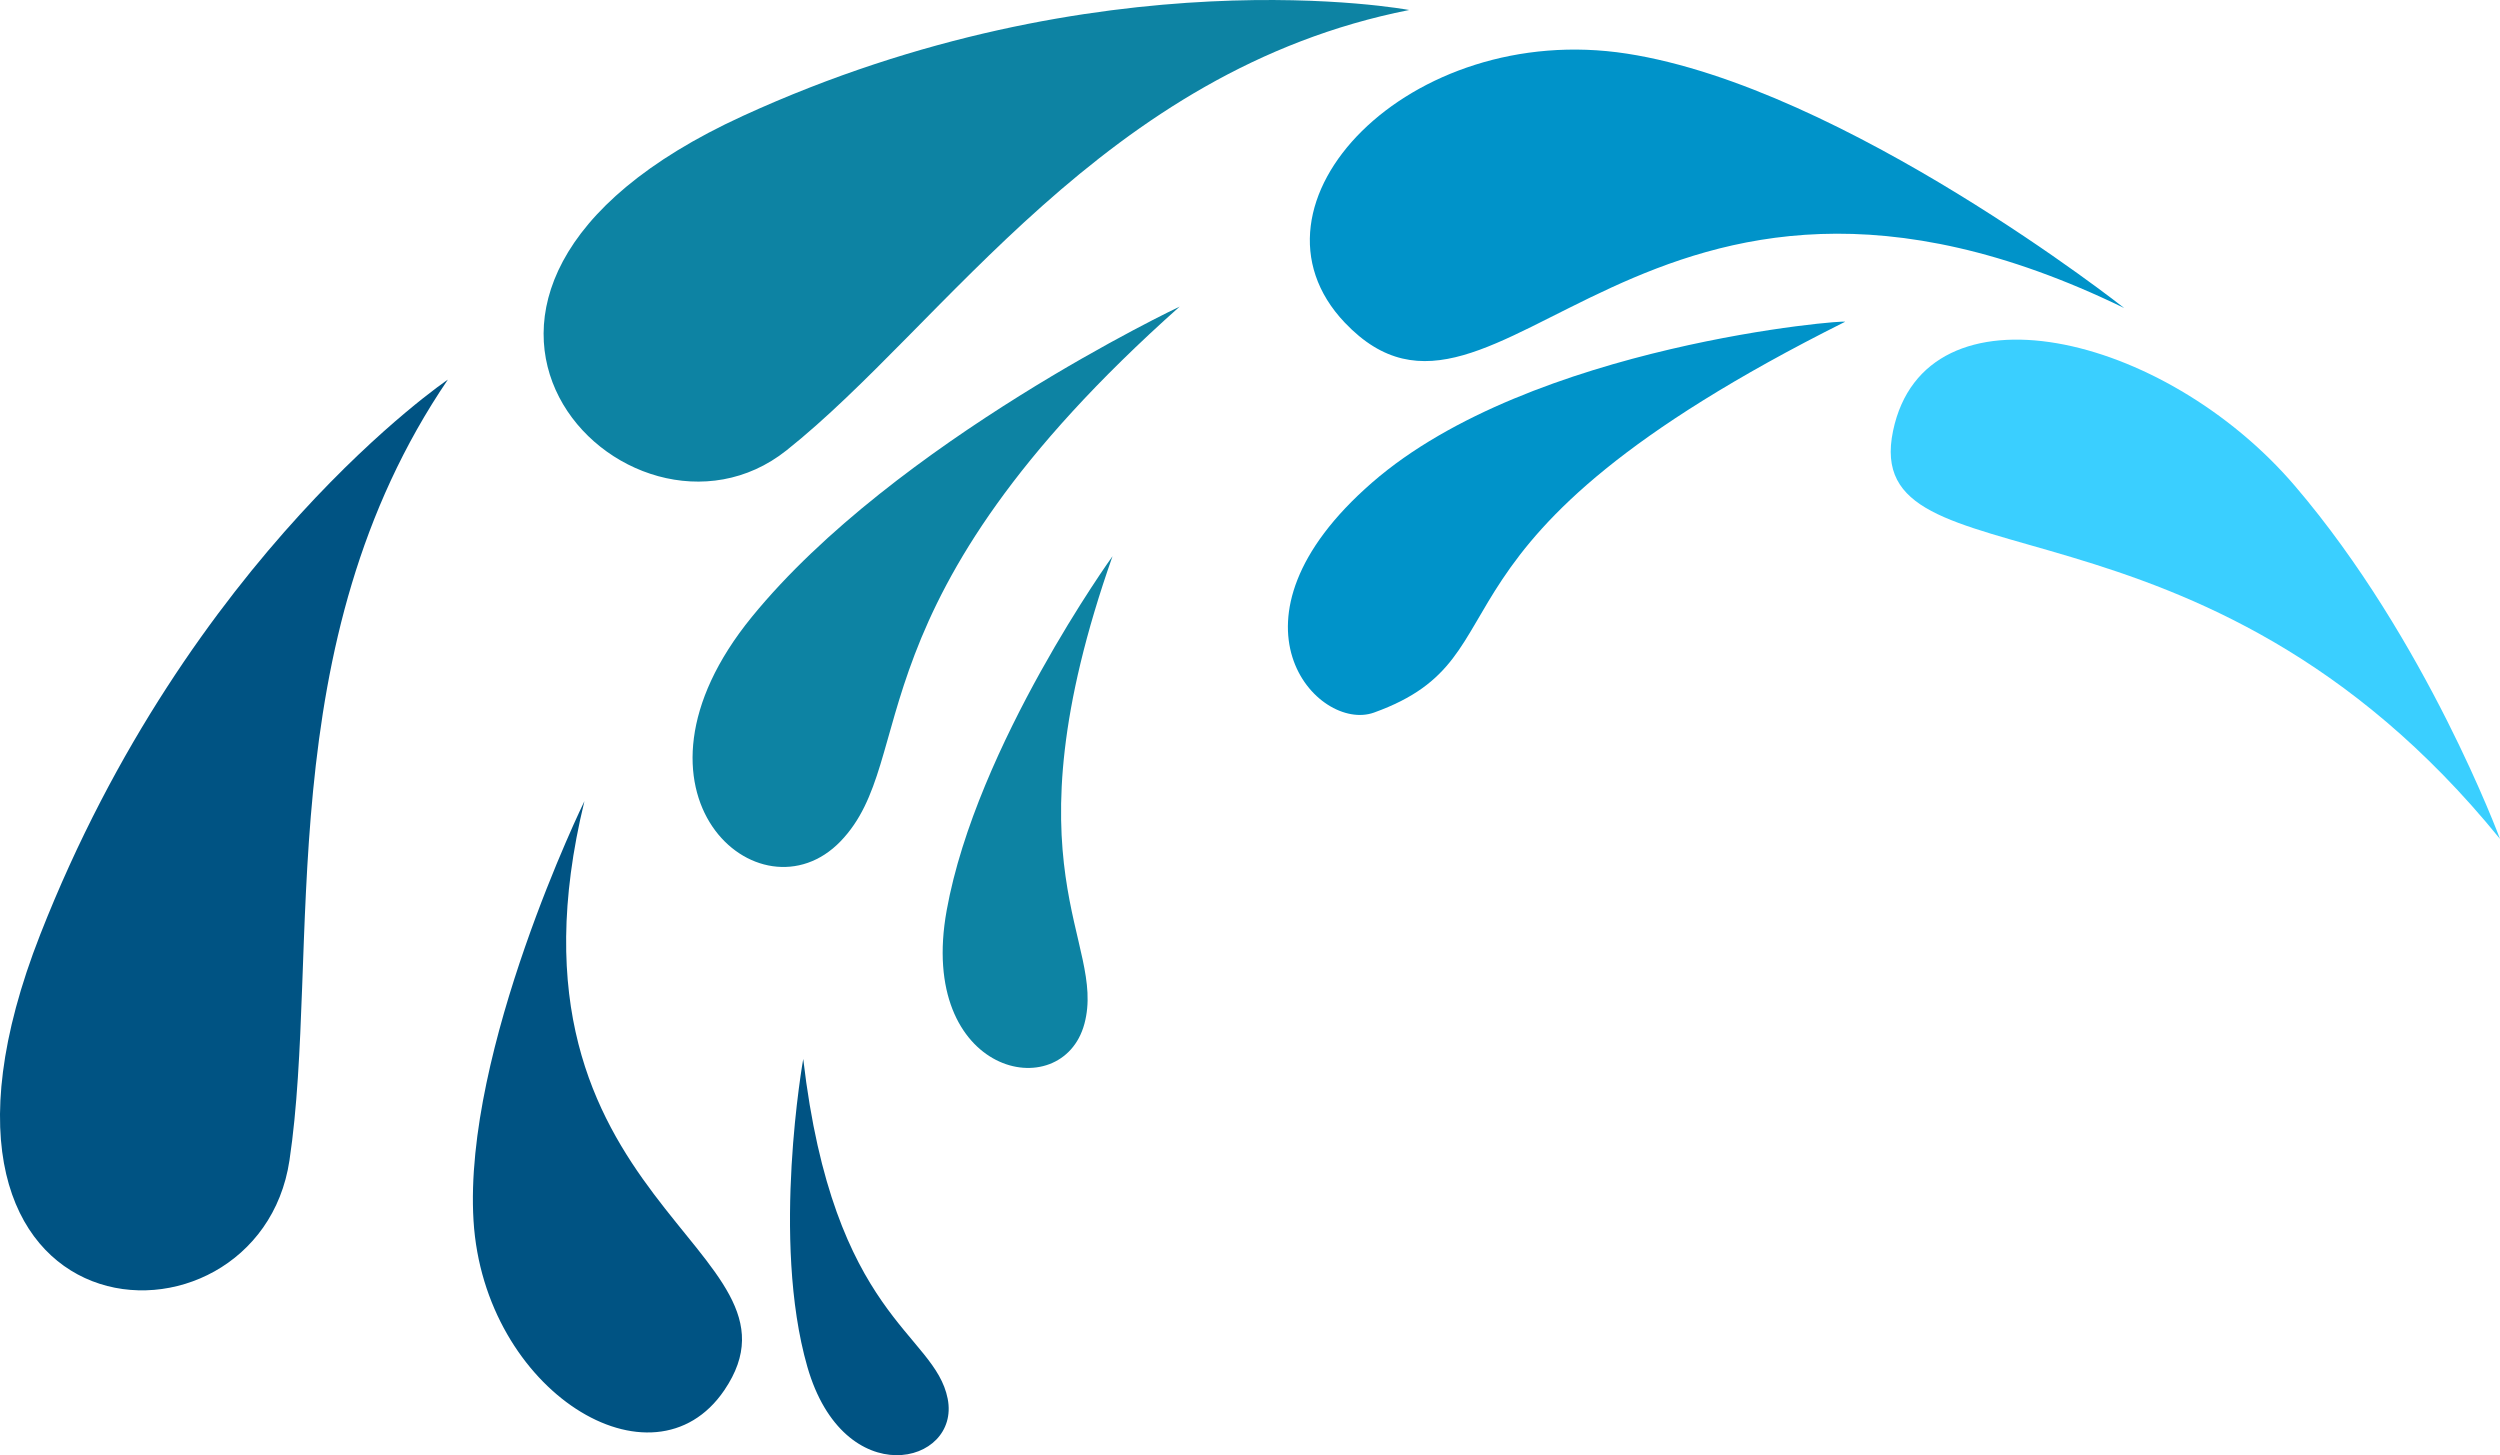 <svg version="1.1" id="图层_1" x="0px" y="0px" width="172.696px" height="100.522px" viewBox="0 0 172.696 100.522" enable-background="new 0 0 172.696 100.522" xml:space="preserve" xmlns="http://www.w3.org/2000/svg" xmlns:xlink="http://www.w3.org/1999/xlink" xmlns:xml="http://www.w3.org/XML/1998/namespace">
  <path fill="#3ACFFF" d="M130.77,29.761c2.221-10.594,18.691-6.813,27.77,3.818c9.08,10.628,14.156,24.373,14.156,24.373
	C151.975,32.421,128.422,40.961,130.77,29.761z" class="color c1"/>
  <path fill="#0093C9" d="M92.899,22.291c-7.785-8.183,4.438-20.916,19.484-18.586c15.043,2.33,34.354,17.574,34.354,17.574
	C113.463,5.085,103.446,33.379,92.899,22.291z M127.45,22.231c0.389-0.194-21.689,1.547-32.668,11.104
	c-10.975,9.554-3.756,17.286,0.129,15.889C106.042,45.216,96.592,37.665,127.45,22.231z" class="color c2"/>
  <path fill="#0D83A3" d="M54.33,31.111c-10.902,8.667-29.968-10.753-3.006-23.107c24.72-11.325,46.02-7.313,46.02-7.313
	C76.212,4.878,65.229,22.447,54.33,31.111z M81.492,21.177c0,0-19.658,9.3-29.558,21.441c-9.898,12.143,0.569,21.262,6.128,15.5
	C63.619,52.359,58.366,41.76,81.492,21.177z M76.851,38.424c0,0-9.395,13.054-11.455,24.456c-2.062,11.402,7.979,13.559,9.513,7.842
	C76.444,65.005,69.249,60.023,76.851,38.424z" class="color c3"/>
  <path fill="#005383" d="M50.035,96.033c-4.925,7.26-16.606,0.088-17.325-11.715c-0.716-11.803,7.661-28.975,7.661-28.975
	C33.579,83.269,56.707,86.197,50.035,96.033z M30.938,26.223c0,0-17.854,12.06-28.158,38.331
	C-8.455,93.203,17.847,94.558,19.996,80.156C22.146,65.755,18.55,44.46,30.938,26.223z M55.486,73.152
	c0,0-2.235,12.498,0.285,21.266c2.522,8.768,10.593,6.775,9.694,2.205C64.567,92.05,57.572,91.052,55.486,73.152z" class="color c4"/>
</svg>